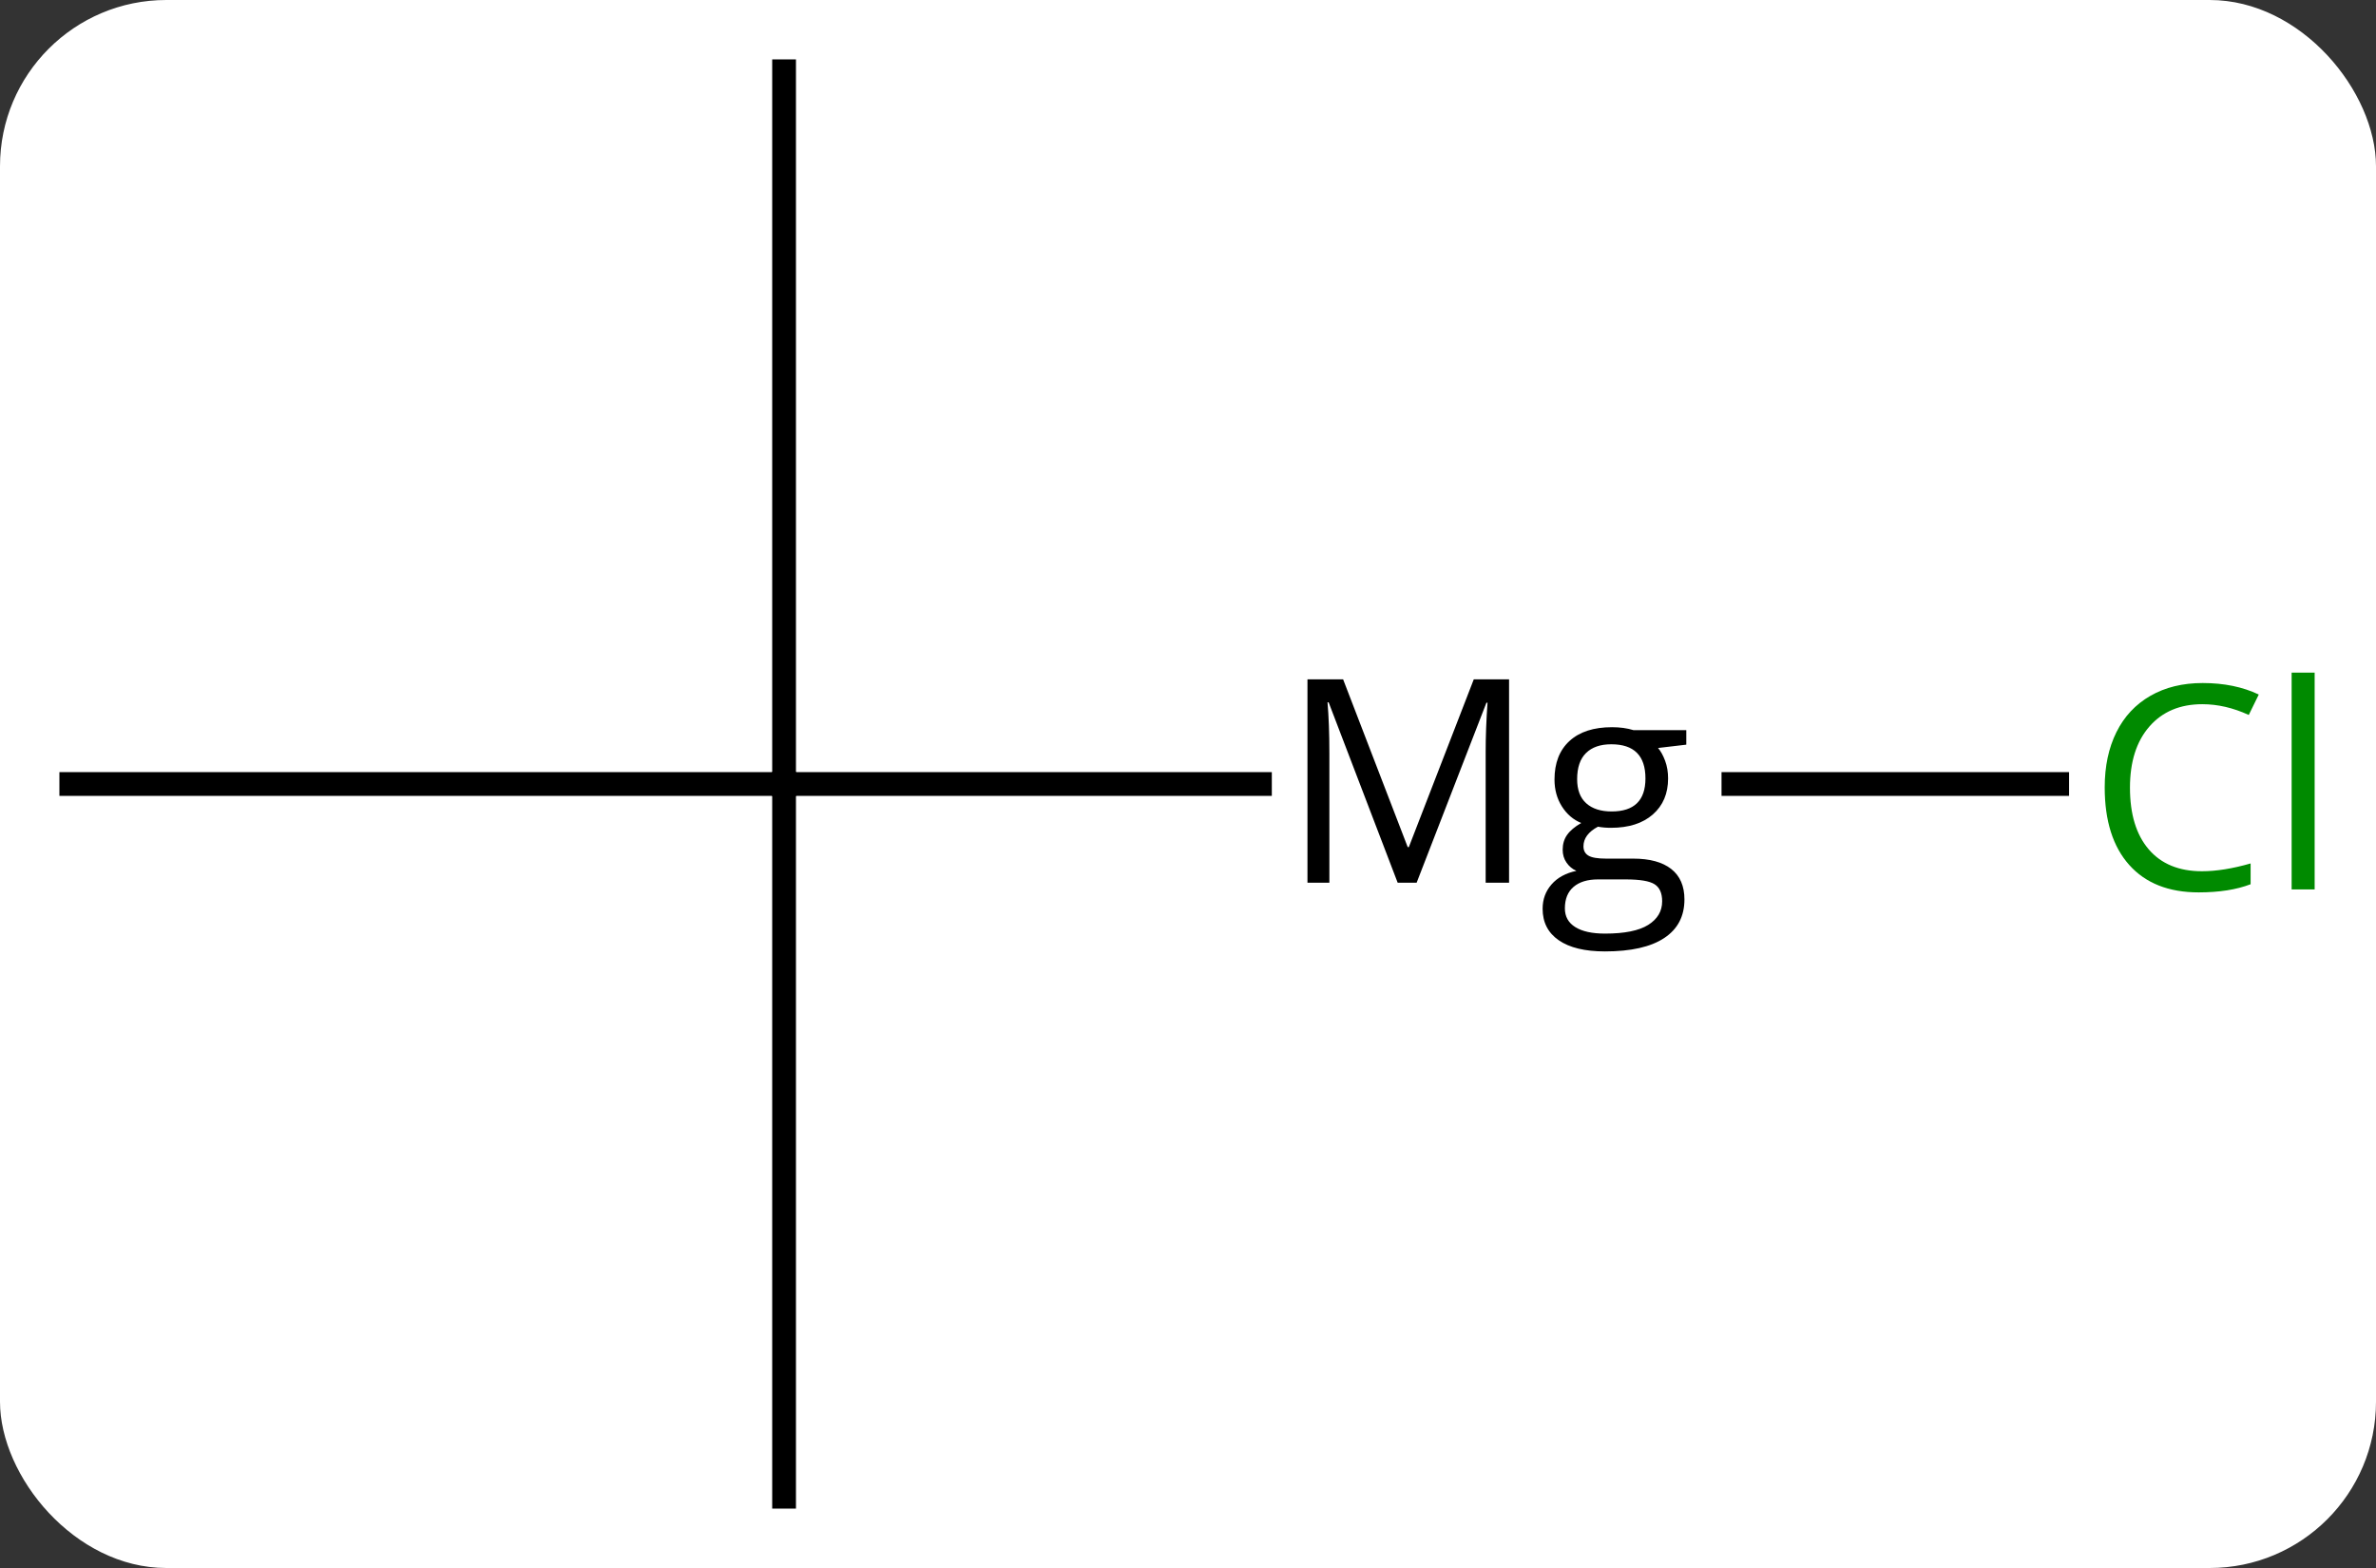 <svg width="100" viewBox="0 0 100 66" style="fill-opacity:1; color-rendering:auto; color-interpolation:auto; text-rendering:auto; stroke:black; stroke-linecap:square; stroke-miterlimit:10; shape-rendering:auto; stroke-opacity:1; fill:black; stroke-dasharray:none; font-weight:normal; stroke-width:1; font-family:'Open Sans'; font-style:normal; stroke-linejoin:miter; font-size:12; stroke-dashoffset:0; image-rendering:auto;" height="66" class="cas-substance-image" xmlns:xlink="http://www.w3.org/1999/xlink" xmlns="http://www.w3.org/2000/svg"><rect x="0" y="0" width="100" height="66" fill="#333333" stroke="none"/><svg class="cas-substance-single-component"><rect y="0" x="0" width="100" stroke="none" ry="7" rx="7" height="66" fill="white" class="cas-substance-group"/><svg y="0" x="0" width="100" viewBox="0 0 100 66" style="fill:black;" height="66" class="cas-substance-single-component-image"><svg><g><g transform="translate(48,33)" style="text-rendering:geometricPrecision; color-rendering:optimizeQuality; color-interpolation:linearRGB; stroke-linecap:butt; image-rendering:optimizeQuality;"><line y2="0" y1="0" x2="5.028" x1="-15" style="fill:none;"/><line y2="-30" y1="0" x2="-15" x1="-15" style="fill:none;"/><line y2="0" y1="0" x2="-45" x1="-15" style="fill:none;"/><line y2="30" y1="0" x2="-15" x1="-15" style="fill:none;"/><line y2="0" y1="0" x2="38.582" x1="24.955" style="fill:none;"/><path style="stroke-linecap:square; stroke:none;" d="M10.825 4.156 L7.919 -3.438 L7.872 -3.438 Q7.95 -2.531 7.95 -1.297 L7.95 4.156 L7.028 4.156 L7.028 -4.406 L8.528 -4.406 L11.247 2.656 L11.294 2.656 L14.028 -4.406 L15.513 -4.406 L15.513 4.156 L14.528 4.156 L14.528 -1.359 Q14.528 -2.312 14.606 -3.422 L14.56 -3.422 L11.622 4.156 L10.825 4.156 ZM22.972 -2.266 L22.972 -1.656 L21.784 -1.516 Q21.956 -1.312 22.081 -0.977 Q22.206 -0.641 22.206 -0.234 Q22.206 0.719 21.565 1.281 Q20.925 1.844 19.8 1.844 Q19.503 1.844 19.253 1.797 Q18.644 2.125 18.644 2.625 Q18.644 2.891 18.855 3.016 Q19.065 3.141 19.597 3.141 L20.737 3.141 Q21.784 3.141 22.339 3.578 Q22.894 4.016 22.894 4.859 Q22.894 5.922 22.042 6.484 Q21.19 7.047 19.55 7.047 Q18.284 7.047 17.605 6.578 Q16.925 6.109 16.925 5.25 Q16.925 4.656 17.3 4.227 Q17.675 3.797 18.347 3.656 Q18.097 3.547 17.933 3.312 Q17.769 3.078 17.769 2.766 Q17.769 2.406 17.956 2.141 Q18.144 1.875 18.55 1.641 Q18.05 1.438 17.737 0.945 Q17.425 0.453 17.425 -0.188 Q17.425 -1.234 18.058 -1.812 Q18.69 -2.391 19.847 -2.391 Q20.347 -2.391 20.753 -2.266 L22.972 -2.266 ZM17.862 5.234 Q17.862 5.75 18.3 6.023 Q18.737 6.297 19.55 6.297 Q20.784 6.297 21.37 5.93 Q21.956 5.562 21.956 4.938 Q21.956 4.422 21.636 4.219 Q21.315 4.016 20.425 4.016 L19.253 4.016 Q18.597 4.016 18.23 4.328 Q17.862 4.641 17.862 5.234 ZM18.378 -0.203 Q18.378 0.469 18.761 0.812 Q19.144 1.156 19.831 1.156 Q21.253 1.156 21.253 -0.234 Q21.253 -1.672 19.815 -1.672 Q19.128 -1.672 18.753 -1.305 Q18.378 -0.938 18.378 -0.203 Z"/></g><g transform="translate(48,33)" style="fill:rgb(0,138,0); text-rendering:geometricPrecision; color-rendering:optimizeQuality; image-rendering:optimizeQuality; font-family:'Open Sans'; stroke:rgb(0,138,0); color-interpolation:linearRGB;"><path style="stroke:none;" d="M44.691 -3.359 Q43.285 -3.359 42.465 -2.422 Q41.645 -1.484 41.645 0.156 Q41.645 1.828 42.434 2.75 Q43.223 3.672 44.676 3.672 Q45.582 3.672 46.723 3.344 L46.723 4.219 Q45.832 4.562 44.535 4.562 Q42.645 4.562 41.613 3.406 Q40.582 2.25 40.582 0.141 Q40.582 -1.188 41.074 -2.18 Q41.566 -3.172 42.504 -3.711 Q43.441 -4.25 44.707 -4.25 Q46.051 -4.25 47.066 -3.766 L46.645 -2.906 Q45.66 -3.359 44.691 -3.359 ZM49.418 4.438 L48.449 4.438 L48.449 -4.688 L49.418 -4.688 L49.418 4.438 Z"/></g></g></svg></svg></svg></svg>